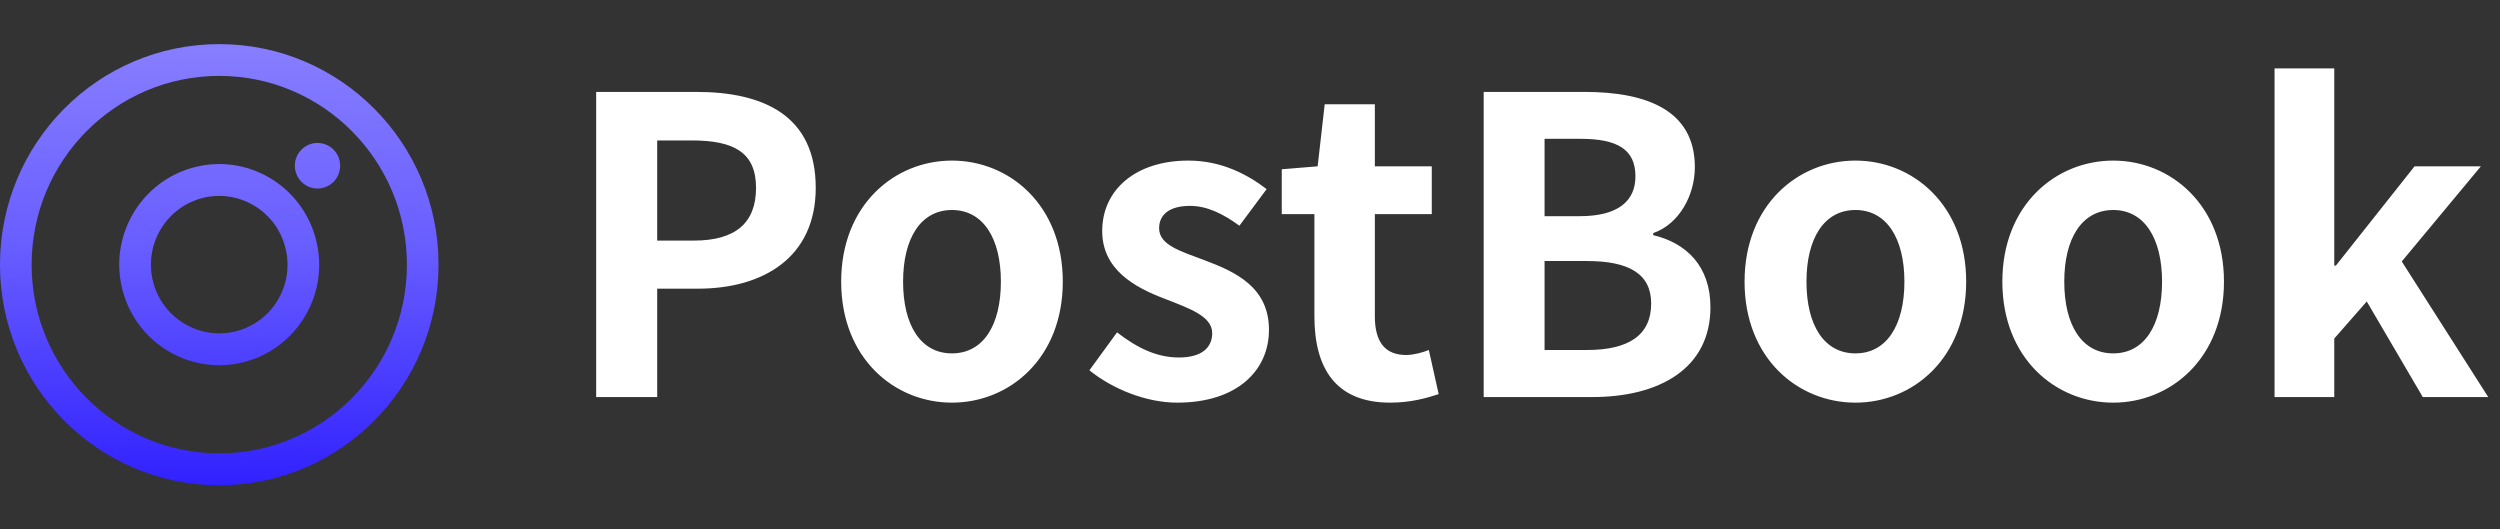<svg width="170" height="36" viewBox="0 0 170 36" fill="none" xmlns="http://www.w3.org/2000/svg" xmlns:xlink="http://www.w3.org/1999/xlink">
	<rect x="0" y="0" width="170" height="36" fill="#333333" stroke="none"/>
	<desc>
			Created with Pixso.
	</desc>
	<defs>
		<clipPath id="clip2_2">
			<rect id="logo" width="170" height="36" fill="white" fill-opacity="0"/>
		</clipPath>
		<linearGradient x1="14.912" y1="3" x2="14.912" y2="33" id="paint_linear_2_3_0" gradientUnits="userSpaceOnUse">
			<stop stop-color="#877EFF"/>
			<stop offset="0.461" stop-color="#685DFF"/>
			<stop offset="1" stop-color="#3121FF"/>
		</linearGradient>
	</defs>
	<g clip-path="url(#clip2_2)">
		<path id="path" d="M27.67 18C27.67 25.08 21.95 30.83 14.91 30.83C7.86 30.83 2.15 25.08 2.15 18C2.15 10.91 7.86 5.16 14.91 5.16C21.95 5.16 27.67 10.91 27.67 18ZM29.82 18C29.82 26.28 23.14 33 14.91 33C6.67 33 0 26.28 0 18C0 9.71 6.67 3 14.91 3C23.14 3 29.82 9.71 29.82 18ZM23.13 11.27C23.13 12.13 22.44 12.82 21.59 12.82C20.74 12.82 20.05 12.13 20.05 11.27C20.05 10.41 20.74 9.72 21.59 9.72C22.44 9.72 23.13 10.41 23.13 11.27ZM10.42 19.2C11.09 21.7 13.63 23.17 16.11 22.51C18.59 21.84 20.06 19.28 19.39 16.79C18.73 14.29 16.18 12.82 13.71 13.48C11.23 14.15 9.76 16.71 10.42 19.2ZM8.34 19.76C9.31 23.41 13.04 25.58 16.67 24.6C20.29 23.62 22.45 19.87 21.47 16.23C20.5 12.58 16.77 10.41 13.15 11.39C9.52 12.37 7.37 16.12 8.34 19.76Z" fill="url(#paint_linear_2_3_0)" fill-opacity="1" fill-rule="evenodd"/>
		<path id="PostBook" d="M158.73 27L154.67 27L154.67 4.65L158.73 4.65L158.73 18.06L158.84 18.06L164.19 11.31L168.7 11.31L163.32 17.78L169.2 27L164.75 27L160.94 20.5L158.73 23.02L158.73 27ZM44.69 27L40.54 27L40.54 6.25L47.35 6.25C51.94 6.25 55.47 7.87 55.47 12.77C55.47 17.5 51.91 19.63 47.46 19.63L44.69 19.63L44.69 27ZM108.27 27L100.89 27L100.89 6.25L107.74 6.25C112 6.25 115.25 7.51 115.25 11.37C115.25 13.28 114.18 15.24 112.42 15.85L112.42 15.99C114.66 16.52 116.31 18.09 116.31 20.89C116.31 25.06 112.84 27 108.27 27ZM97.83 26.8C96.99 27.08 95.9 27.38 94.53 27.38C90.8 27.38 89.38 25.01 89.38 21.51L89.38 14.56L87.16 14.56L87.16 11.51L89.6 11.31L90.08 7.09L93.49 7.09L93.49 11.31L97.36 11.31L97.36 14.56L93.49 14.56L93.49 21.51C93.49 23.3 94.22 24.14 95.62 24.14C96.12 24.14 96.74 23.97 97.16 23.8L97.83 26.8ZM105.03 9.44L105.03 14.7L107.43 14.7C110.07 14.7 111.21 13.64 111.21 11.99C111.21 10.16 109.98 9.44 107.49 9.44L105.03 9.44ZM44.69 9.55L44.69 16.36L47.18 16.36C50.03 16.36 51.41 15.15 51.41 12.77C51.41 10.36 49.9 9.55 47.04 9.55L44.69 9.55ZM72.27 19.15C72.27 24.36 68.65 27.38 64.73 27.38C60.82 27.38 57.2 24.36 57.2 19.15C57.2 13.95 60.82 10.92 64.73 10.92C68.65 10.92 72.27 13.95 72.27 19.15ZM86.29 22.43C86.29 25.18 84.14 27.38 80.05 27.38C77.95 27.38 75.66 26.46 74.08 25.18L75.96 22.6C77.36 23.69 78.7 24.31 80.16 24.31C81.73 24.31 82.43 23.63 82.43 22.65C82.43 21.48 80.81 20.95 79.16 20.3C77.17 19.54 74.95 18.34 74.95 15.71C74.95 12.91 77.22 10.92 80.81 10.92C83.07 10.92 84.84 11.87 86.13 12.86L84.28 15.35C83.16 14.53 82.07 14 80.92 14C79.49 14 78.82 14.62 78.82 15.52C78.82 16.67 80.28 17.08 81.92 17.7C84 18.48 86.29 19.52 86.29 22.43ZM133.7 19.15C133.7 24.36 130.08 27.38 126.17 27.38C122.25 27.38 118.63 24.36 118.63 19.15C118.63 13.95 122.25 10.92 126.17 10.92C130.08 10.92 133.7 13.95 133.7 19.15ZM151.23 19.15C151.23 24.36 147.61 27.38 143.7 27.38C139.78 27.38 136.16 24.36 136.16 19.15C136.16 13.95 139.78 10.92 143.7 10.92C147.61 10.92 151.23 13.95 151.23 19.15ZM61.41 19.15C61.41 22.12 62.61 24.03 64.73 24.03C66.86 24.03 68.06 22.12 68.06 19.15C68.06 16.21 66.86 14.28 64.73 14.28C62.61 14.28 61.41 16.21 61.41 19.15ZM122.84 19.15C122.84 22.12 124.04 24.03 126.17 24.03C128.29 24.03 129.5 22.12 129.5 19.15C129.5 16.21 128.29 14.28 126.17 14.28C124.04 14.28 122.84 16.21 122.84 19.15ZM140.37 19.15C140.37 22.12 141.57 24.03 143.7 24.03C145.82 24.03 147.02 22.12 147.02 19.15C147.02 16.21 145.82 14.28 143.7 14.28C141.57 14.28 140.37 16.21 140.37 19.15ZM105.03 17.75L105.03 23.8L107.91 23.8C110.74 23.8 112.28 22.8 112.28 20.64C112.28 18.62 110.77 17.75 107.91 17.75L105.03 17.75Z" fill="#FFFFFF" fill-opacity="1" fill-rule="evenodd"/>
		<path id="PostBook" d="M40.54 27L44.69 27L44.69 19.63L47.46 19.63C51.91 19.63 55.47 17.5 55.47 12.77C55.47 7.87 51.94 6.25 47.35 6.25L40.54 6.25L40.54 27ZM44.69 16.36L44.69 9.55L47.04 9.55C49.9 9.55 51.41 10.36 51.41 12.77C51.41 15.15 50.03 16.36 47.18 16.36L44.69 16.36ZM64.73 27.38C68.65 27.38 72.27 24.36 72.27 19.15C72.27 13.95 68.65 10.92 64.73 10.92C60.82 10.92 57.2 13.95 57.2 19.15C57.2 24.36 60.82 27.38 64.73 27.38ZM64.73 24.03C62.61 24.03 61.41 22.12 61.41 19.15C61.41 16.21 62.61 14.28 64.73 14.28C66.86 14.28 68.06 16.21 68.06 19.15C68.06 22.12 66.86 24.03 64.73 24.03ZM80.05 27.38C84.14 27.38 86.29 25.18 86.29 22.43C86.29 19.52 84 18.48 81.92 17.7C80.28 17.08 78.82 16.67 78.82 15.52C78.82 14.62 79.49 14 80.92 14C82.07 14 83.16 14.53 84.28 15.35L86.13 12.86C84.84 11.87 83.07 10.92 80.81 10.92C77.22 10.92 74.95 12.91 74.95 15.71C74.95 18.34 77.17 19.54 79.16 20.3C80.81 20.95 82.43 21.48 82.43 22.65C82.43 23.63 81.73 24.31 80.16 24.31C78.7 24.31 77.36 23.69 75.96 22.6L74.08 25.18C75.66 26.46 77.95 27.38 80.05 27.38ZM94.53 27.38C95.9 27.38 96.99 27.08 97.83 26.8L97.16 23.8C96.74 23.97 96.12 24.14 95.62 24.14C94.22 24.14 93.49 23.3 93.49 21.51L93.49 14.56L97.36 14.56L97.36 11.31L93.49 11.31L93.49 7.09L90.08 7.09L89.6 11.31L87.16 11.51L87.16 14.56L89.38 14.56L89.38 21.51C89.38 25.01 90.8 27.38 94.53 27.38ZM100.89 27L108.27 27C112.84 27 116.31 25.06 116.31 20.89C116.31 18.09 114.66 16.52 112.42 15.99L112.42 15.85C114.18 15.24 115.25 13.28 115.25 11.37C115.25 7.51 112 6.25 107.74 6.25L100.89 6.25L100.89 27ZM105.03 14.7L105.03 9.44L107.49 9.44C109.98 9.44 111.21 10.16 111.21 11.99C111.21 13.64 110.07 14.7 107.43 14.7L105.03 14.7ZM105.03 23.8L105.03 17.75L107.91 17.75C110.77 17.75 112.28 18.62 112.28 20.64C112.28 22.8 110.74 23.8 107.91 23.8L105.03 23.8ZM126.17 27.38C130.08 27.38 133.7 24.36 133.7 19.15C133.7 13.95 130.08 10.92 126.17 10.92C122.25 10.92 118.63 13.95 118.63 19.15C118.63 24.36 122.25 27.38 126.17 27.38ZM126.17 24.03C124.04 24.03 122.84 22.12 122.84 19.15C122.84 16.21 124.04 14.28 126.17 14.28C128.29 14.28 129.5 16.21 129.5 19.15C129.5 22.12 128.29 24.03 126.17 24.03ZM143.7 27.38C147.61 27.38 151.23 24.36 151.23 19.15C151.23 13.95 147.61 10.92 143.7 10.92C139.78 10.92 136.16 13.95 136.16 19.15C136.16 24.36 139.78 27.38 143.7 27.38ZM143.7 24.03C141.57 24.03 140.37 22.12 140.37 19.15C140.37 16.21 141.57 14.28 143.7 14.28C145.82 14.28 147.02 16.21 147.02 19.15C147.02 22.12 145.82 24.03 143.7 24.03ZM154.67 27L158.73 27L158.73 23.02L160.94 20.5L164.75 27L169.2 27L163.32 17.78L168.7 11.31L164.19 11.31L158.84 18.06L158.73 18.06L158.73 4.65L154.67 4.65L154.67 27Z" stroke="#000000" stroke-opacity="0" stroke-width="1"/>
	</g>
</svg>
